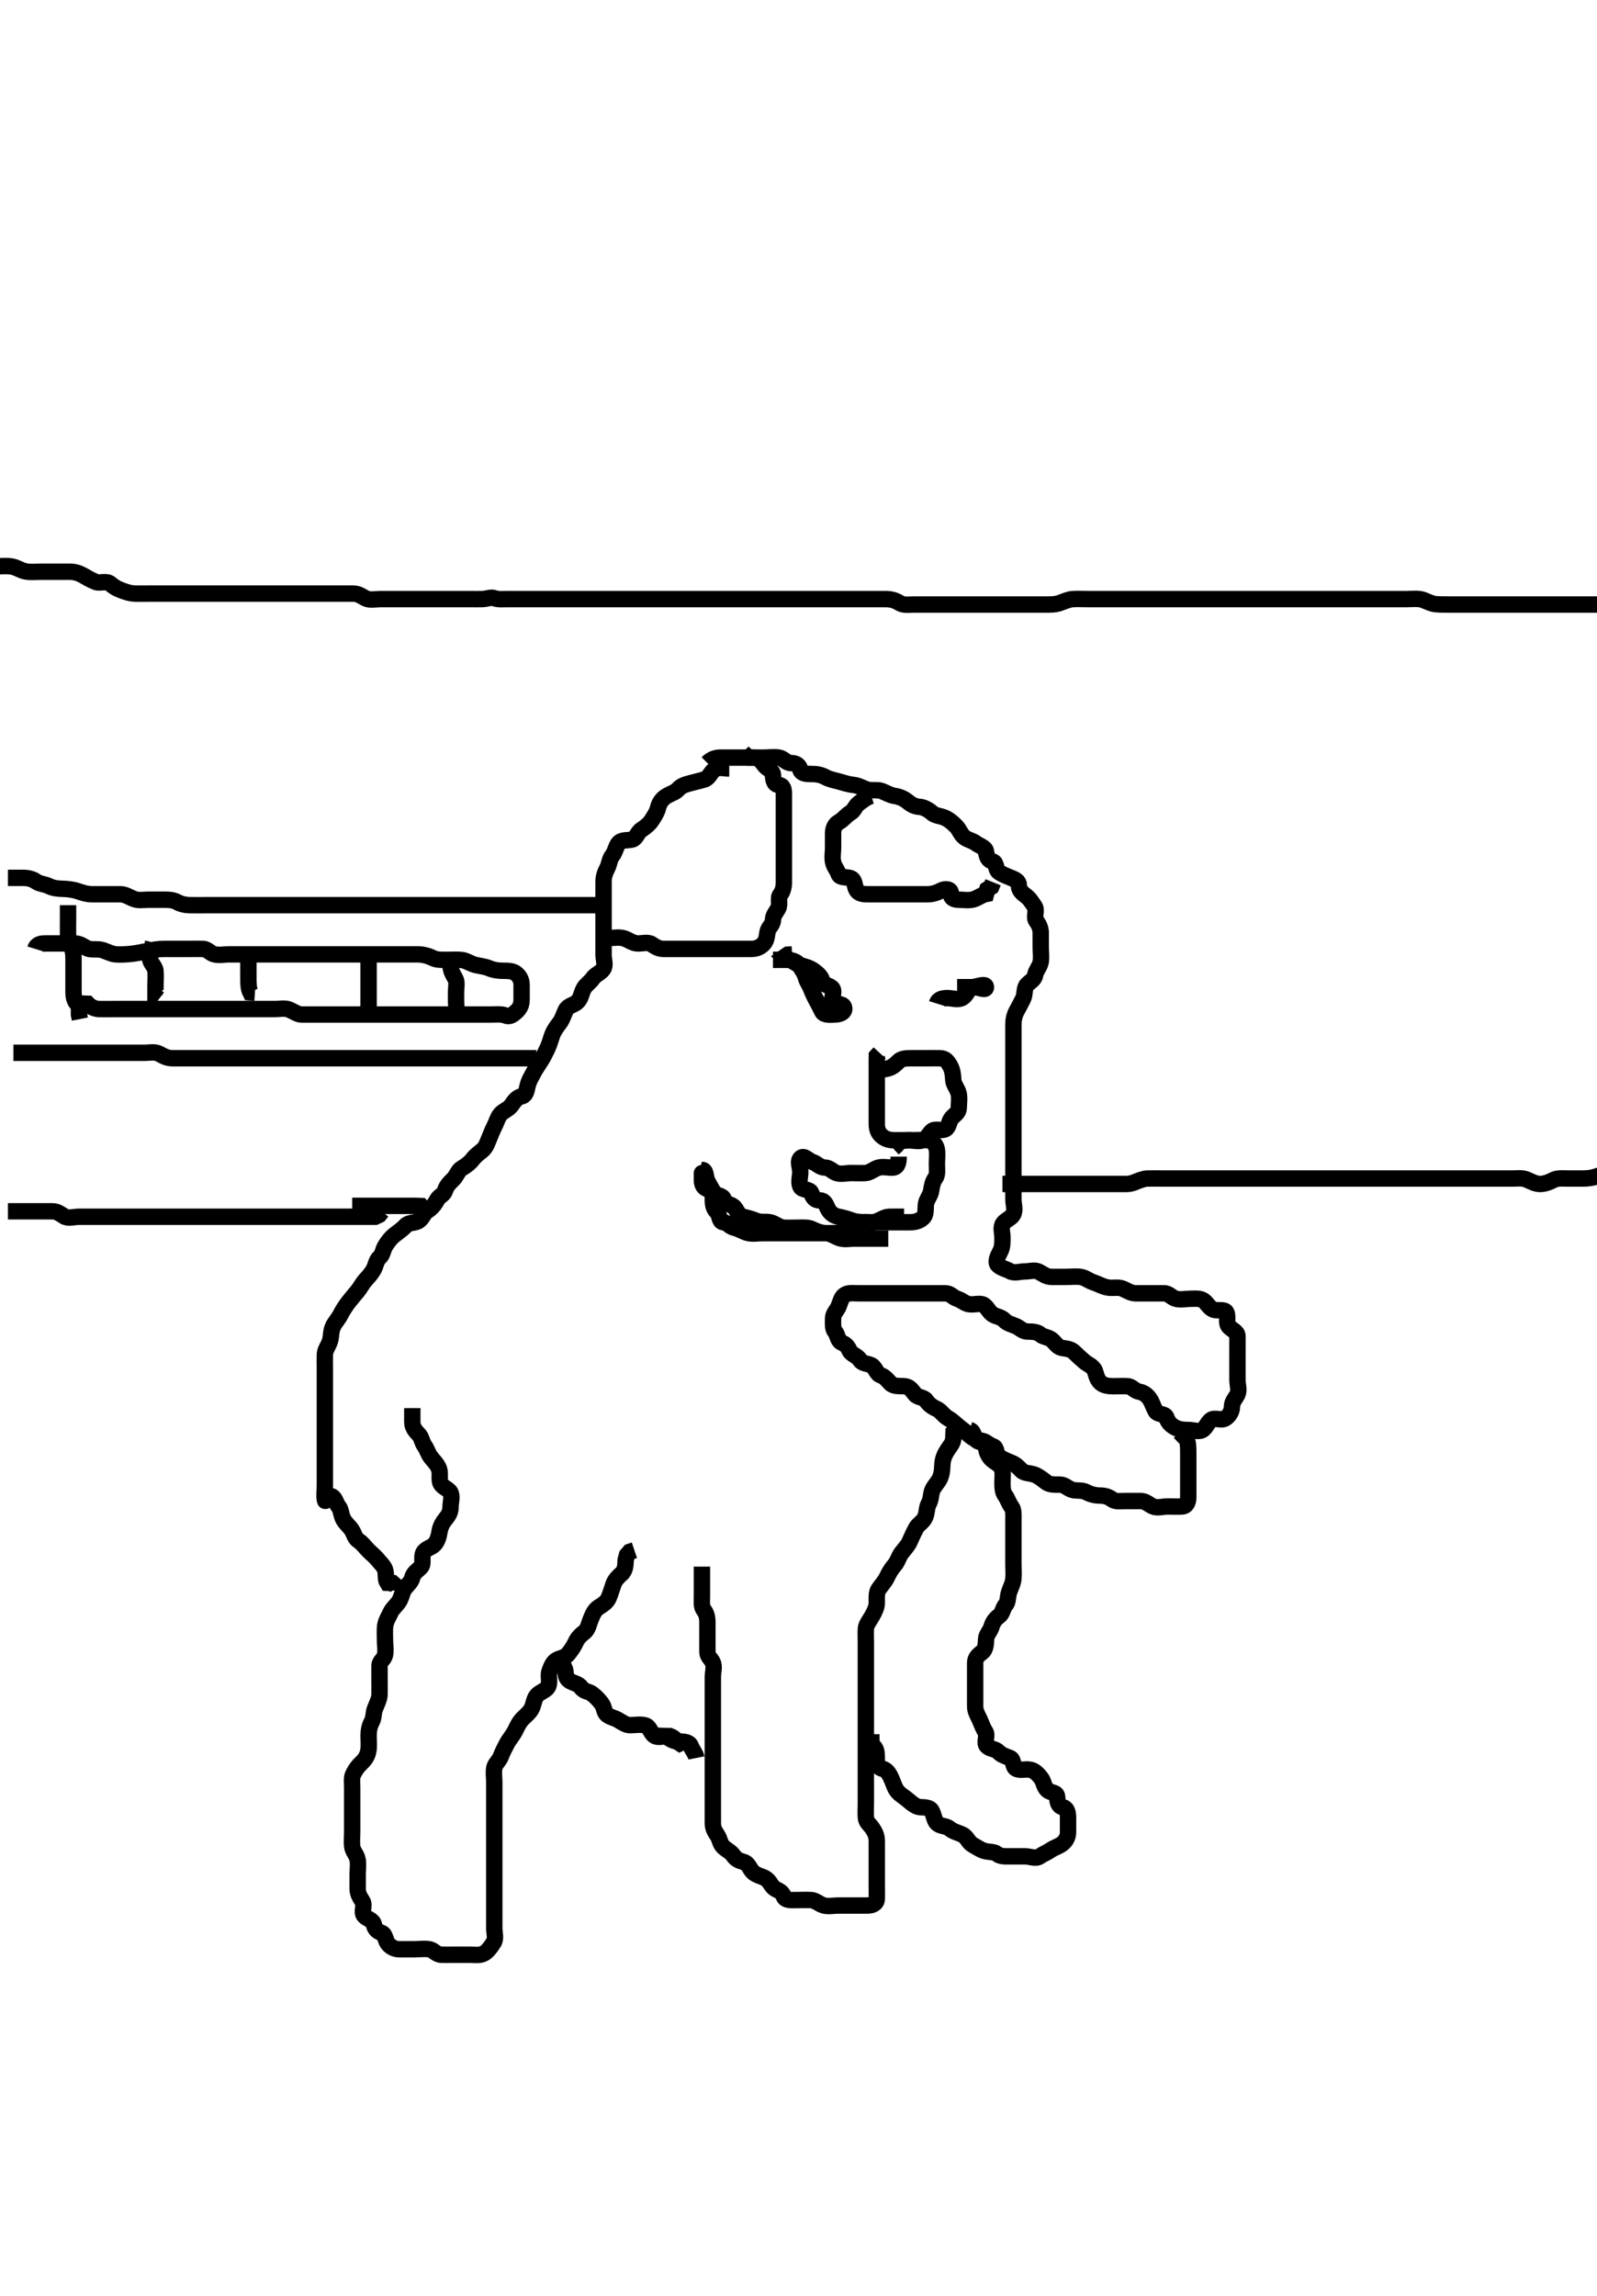 <svg width="292.25" height="420" xmlns="http://www.w3.org/2000/svg" xmlns:svg="http://www.w3.org/2000/svg" xmlns:xlink="http://www.w3.org/1999/xlink">
 <!-- Created with SVG-edit - http://svg-edit.googlecode.com/ -->
 <g display="inline" class="layer">
  <title>Layer 1</title>
  <path t="0,67,75,84,92,92,100,116,117,124,124,124,133,156,164,179,196,211,211,276,291,324,324,340,348,356,387,395,396,412,420,428,436,444,444,483,486,486,492,501,501,510,516,516,523,548,564,580,603,611,620,620,628,628,651,651,659,675,684,693,707,707,717,733,733,741,742,748,759,776,780,795,803,819,828,828,836,844,852,852,868,876,892,893,902,909,910,919,924,925,935,935,940,941,948,949,956,964,964,972,980,987,987,995,1011,1027,1036,1044,1052,1060,1069,1069,1076,1076,1086,1086,1093,1103,1116,1116,1117,1124,1124,1125,1132,1132,1143,1143,1156,1164,1165,1172,1172,1180,1180,1180,1188,1188,1196,1203,1204,1211,1212,1212,1219,1220,1227,1236,1252,1261,1262,1277,1288,1288,1298,1302,1303,1303,1313,1314,1317,1324,1332,1347,1364,1364,1372,1380,1380,1395,1396,1405,1405,1411,1412,1420,1420,1428,1428,1435,1436,1443,1444,1453,1460,1469,1470,1476,1487,1489,1494,1504,1505,1510,1520,1526,1544,1551,1551,1561,1562,1565,1565,1566,1573,1580,1588,1597,1597,1604,1604,1611,1612,1619,1627,1628,1636,1643,1644,1651,1659,1660,1669,1669,1676,1676,1689,1689,1689,1693,1702,1708,1719,1720,1727,1728,1733,1748,1748,1756,1772,1780,1780,1791,1792,1795,1796,1806,1808,1811,1824,1825,1828,1836,1844,1844,1852,1852,1860,1868,1869,1877,1878,1884,1886,1894,1894,1895,1899,1900,1900,1909,1909,1910,1917,1926,1932,1932,1944,1945,1949,1949,1959,1959,1959,1960,1964,1975,1975,1979,1980,1992,1993,1993,1993,1995,2006,2011,2012,2022,2022,2022,2023,2027,2028,2028,2036,2037,2043,2044,2052,2054,2060,2060,2067,2068,2078,2078,2084,2093,2100,2110,2117,2118,2126,2127,2132,2142,2143,2148,2158,2176,2204,2205" d="M-0.548,103.591C0.452,103.591 1.268,103.468 2.209,103.648C3.135,103.825 3.769,104.355 4.699,104.534C5.604,104.707 6.473,104.591 7.452,104.591C8.241,104.591 8.966,104.591 10.005,104.591C10.888,104.591 11.852,104.59 12.752,104.591C13.652,104.592 14.41,104.825 15.152,105.238C15.915,105.664 16.658,106.126 17.552,106.469C18.293,106.754 19.477,106.183 20.209,106.812C20.838,107.354 21.347,107.652 22.104,107.944C22.979,108.28 23.815,108.573 24.752,108.591C25.652,108.608 26.552,108.591 27.452,108.591C28.252,108.591 29.088,108.591 30.104,108.591C30.799,108.591 31.826,108.591 32.773,108.591C33.626,108.591 34.566,108.591 35.452,108.591C36.252,108.591 37.152,108.591 38.052,108.591C38.952,108.591 39.841,108.591 40.737,108.591C41.652,108.591 42.552,108.591 43.337,108.591C44.288,108.591 45.053,108.591 46.047,108.591C46.795,108.591 47.816,108.591 48.752,108.591C49.65,108.591 50.536,108.591 51.452,108.591C52.252,108.591 53.088,108.591 54.109,108.591C54.856,108.591 55.85,108.591 56.616,108.591C57.695,108.591 58.552,108.591 59.452,108.591C60.33,108.591 61.156,108.591 62.052,108.591C62.973,108.591 63.936,108.589 64.626,108.591C65.69,108.593 66.259,109.165 67.021,109.506C67.739,109.827 68.816,109.591 69.65,109.591C70.618,109.591 71.338,109.591 72.277,109.591C73.285,109.591 74.041,109.591 74.973,109.591C75.937,109.591 76.662,109.591 77.652,109.591C78.431,109.591 79.43,109.591 80.204,109.591C81.277,109.591 81.968,109.591 82.952,109.591C83.936,109.591 84.626,109.591 85.695,109.591C86.552,109.591 87.452,109.616 88.252,109.591C89.153,109.562 89.889,109.195 90.452,109.424C91.122,109.697 92.052,109.591 92.952,109.591C93.862,109.591 94.773,109.591 95.473,109.591C96.452,109.591 97.431,109.591 98.285,109.591C99.147,109.591 100.052,109.591 100.993,109.591C101.785,109.591 102.713,109.591 103.504,109.591C104.53,109.591 105.431,109.591 106.05,109.591C107.052,109.591 107.852,109.591 108.849,109.591C109.737,109.591 110.738,109.591 111.618,109.591C112.452,109.591 113.431,109.591 114.262,109.591C115.221,109.591 115.973,109.591 116.769,109.591C117.765,109.591 118.605,109.591 119.566,109.591C120.552,109.591 121.266,109.591 122.221,109.591C122.973,109.591 123.769,109.591 124.99,109.591C125.79,109.591 126.695,109.591 127.652,109.591C128.552,109.591 129.452,109.591 130.252,109.591C131.088,109.591 132.104,109.591 132.799,109.591C133.837,109.591 134.785,109.591 135.457,109.591C136.446,109.591 137.482,109.591 138.2,109.591C139.1,109.591 140.118,109.591 140.973,109.591C141.862,109.591 142.773,109.591 143.626,109.591C144.566,109.591 145.452,109.591 146.209,109.591C147.109,109.591 147.856,109.591 148.85,109.591C149.795,109.591 150.704,109.591 151.421,109.591C152.457,109.591 153.201,109.591 154.309,109.591C155.066,109.591 156.109,109.591 156.856,109.591C157.85,109.591 158.616,109.591 159.69,109.591C160.513,109.591 161.324,109.588 162.054,109.591C163.23,109.596 163.992,109.909 164.62,110.307C165.373,110.785 166.43,110.591 167.25,110.591C168.152,110.591 169.052,110.591 169.952,110.591C170.852,110.591 171.761,110.591 172.422,110.591C173.462,110.591 174.237,110.591 175.285,110.591C176.205,110.591 176.965,110.591 177.931,110.591C178.852,110.591 179.756,110.591 180.618,110.591C181.452,110.591 182.43,110.591 183.204,110.591C184.104,110.591 184.968,110.591 185.952,110.591C186.936,110.591 187.626,110.591 188.566,110.591C189.552,110.591 190.337,110.591 191.277,110.591C192.285,110.591 193.093,110.605 193.936,110.307C194.642,110.057 195.567,109.638 196.319,109.595C197.214,109.545 198.117,109.591 199.037,109.591C199.966,109.591 200.888,109.591 201.756,109.591C202.773,109.591 203.452,109.591 204.43,109.591C205.25,109.591 206.209,109.591 207.104,109.591C207.968,109.591 208.931,109.591 209.756,109.591C210.773,109.591 211.452,109.591 212.43,109.591C213.336,109.591 214.288,109.591 215.053,109.591C216.047,109.591 216.795,109.591 217.826,109.591C218.773,109.591 219.431,109.591 220.452,109.591C221.313,109.591 222.285,109.591 223.077,109.591C223.936,109.591 224.799,109.591 225.826,109.591C226.773,109.591 227.452,109.591 228.43,109.591C229.336,109.591 230.113,109.591 230.913,109.591C231.873,109.591 232.688,109.591 233.556,109.591C234.752,109.591 235.347,109.591 236.216,109.591C237.285,109.591 238.205,109.591 238.965,109.591C240.041,109.591 240.862,109.591 241.773,109.591C242.662,109.591 243.652,109.591 244.431,109.591C245.431,109.591 246.149,109.591 247.216,109.591C247.81,109.591 248.776,109.591 249.4,109.591C250.58,109.591 251.552,109.591 252.337,109.591C253.309,109.591 253.971,109.591 255.094,109.591C255.753,109.591 256.765,109.591 257.398,109.591C258.58,109.591 259.593,109.441 260.452,109.758C261.219,110.04 261.948,110.455 262.814,110.534C263.471,110.593 264.485,110.59 265.682,110.591C266.431,110.591 267.134,110.591 268.134,110.591C268.931,110.591 270.118,110.591 270.931,110.591C271.773,110.591 272.662,110.591 273.652,110.591C274.431,110.591 275.43,110.591 276.204,110.591C277.104,110.591 277.968,110.591 278.931,110.591C279.852,110.591 280.752,110.591 281.653,110.591C282.618,110.591 283.277,110.591 284.285,110.591C285.147,110.591 285.973,110.591 286.936,110.591C287.799,110.591 288.695,110.591 289.65,110.591L290.504,110.591L291.452,110.591L292.252,110.591" id="svg_1" stroke-width="3" stroke="#000" fill="none"/>
  <path t="5143,5220,5221,5237,5247,5253,5260,5273,5293,5294,5309,5326,5326,5327,5337,5338,5338,5344,5349,5349,5360,5365,5365,5377,5381,5389,5398,5407,5422,5422,5428,5445,5461,5461,5471,5471,5476,5492,5492,5492,5509,5509,5524,5525,5529,5529,5539,5542,5548,5557,5557,5564,5572,5572,5591,5597,5597,5605,5605,5612,5613,5613,5620,5620,5628,5629,5636,5636,5654,5660,5660,5670,5670,5676,5693,5704,5720,5721,5724,5740,5743,5753,5753,5756,5764,5780,5788,5796,5804,5804,5820,5838,5838,5838,5844,5844,5855,5855,5872,5872,5876,5876,5892,5908,5920,5924,5934,5935,5940,5950,5964,5989,5989,6005,6012,6013,6036,6044,6044,6071,6086,6116,6132,6278" d="M1.452,160.591C2.452,160.591 3.252,160.591 4.152,160.591C5.052,160.591 5.898,160.758 6.562,161.238C7.226,161.719 8.287,161.753 8.931,162.091C9.764,162.528 10.785,162.579 11.462,162.595C12.237,162.614 13.298,162.716 14.205,163.016C14.977,163.272 15.826,163.573 16.773,163.591C17.626,163.607 18.566,163.591 19.452,163.591C20.252,163.591 21.152,163.581 22.052,163.591C22.952,163.601 23.655,164.134 24.552,164.469C25.402,164.787 26.252,164.591 27.152,164.591C27.973,164.591 28.937,164.591 29.662,164.591C30.651,164.591 31.608,164.572 32.412,165.016C33.145,165.421 33.993,165.579 34.77,165.59C35.766,165.603 36.641,165.591 37.652,165.591C38.431,165.591 39.285,165.591 40.147,165.591C41.052,165.591 41.952,165.591 42.862,165.591C43.773,165.591 44.626,165.591 45.566,165.591C46.452,165.591 47.252,165.591 48.209,165.591C49.109,165.591 49.856,165.591 50.853,165.591C51.688,165.591 52.618,165.591 53.4,165.591C54.19,165.591 55.309,165.591 56.2,165.591C57.109,165.591 57.856,165.591 58.85,165.591C59.616,165.591 60.699,165.591 61.618,165.591C62.452,165.591 63.285,165.591 64.147,165.591C65.052,165.591 65.952,165.591 66.862,165.591C67.773,165.591 68.626,165.591 69.565,165.591C70.473,165.591 71.313,165.591 72.285,165.591C73.041,165.591 73.952,165.591 74.852,165.591C75.752,165.591 76.652,165.591 77.552,165.591C78.452,165.591 79.252,165.591 80.166,165.591C81.116,165.591 81.993,165.591 82.77,165.591C83.765,165.591 84.605,165.591 85.568,165.591C86.336,165.591 87.288,165.591 88.053,165.591C89.043,165.591 89.881,165.591 90.888,165.591C91.752,165.591 92.652,165.591 93.552,165.591C94.452,165.591 95.252,165.591 96.152,165.591C97.052,165.591 97.973,165.591 98.936,165.591C99.626,165.591 100.695,165.591 101.552,165.591C102.337,165.591 103.277,165.591 104.285,165.591C105.041,165.591 105.952,165.591 106.852,165.591L107.752,165.591L108.652,165.591L109.552,165.591" id="svg_2" stroke-width="3" stroke="#000" fill="none"/>
  <path t="8629,8644,8653,8661,8661,8669,8677,8688,8693,8703,8708,8718,8724,8734,8734,8740,8740,8740,8758,8768,8768,8782,8788,8788,8797,8797,8804,8804,8820,8820,8836,8836,8852,8852,8860,8860,8869,8869,8876,8884,8885,8892,8892,8900,8910,8917,8917,8917,8924,8924,8936,8936,8940,8940,8950,8950,8972,8981,8988,8997,9004,9004,9020,9028,9028,9044,9053,9068,9084,9092,9092,9092,9124,9140,9140,9180,9204,9212,9236" d="M1.452,221.591C2.338,221.591 3.277,221.591 4.285,221.591C5.041,221.591 5.952,221.591 6.852,221.591C7.752,221.591 8.652,221.591 9.552,221.591C10.452,221.591 10.998,222.04 11.738,222.506C12.487,222.976 13.473,222.591 14.452,222.591C15.241,222.591 15.966,222.591 16.952,222.591C17.936,222.591 18.799,222.591 19.699,222.591C20.618,222.591 21.452,222.591 22.43,222.591C23.204,222.591 24.109,222.591 24.856,222.591C25.852,222.591 26.652,222.591 27.652,222.591C28.431,222.591 29.568,222.591 30.336,222.591C31.288,222.591 32.053,222.591 33.047,222.591C33.795,222.591 34.826,222.591 35.773,222.591C36.452,222.591 37.568,222.591 38.336,222.591C39.266,222.591 40.209,222.591 41.116,222.591C41.738,222.591 42.685,222.591 43.646,222.591C44.42,222.591 45.457,222.591 46.201,222.591C47.309,222.591 48.066,222.591 49.1,222.591C49.882,222.591 50.809,222.591 51.752,222.591C52.652,222.591 53.552,222.591 54.452,222.591C55.252,222.591 56.088,222.591 57.104,222.591C57.799,222.591 58.816,222.591 59.747,222.591C60.621,222.591 61.493,222.591 62.452,222.591C63.241,222.591 63.966,222.591 64.952,222.591C65.936,222.591 66.799,222.591 67.695,222.591L68.65,222.59L69.399,222.238L69.877,221.627" id="svg_3" stroke-width="3" stroke="#000" fill="none"/>
  <path t="10861,10924,10924,10940,10948,10964,10964,10972,10972,10981,10997,11004,11005,11005,11013,11021,11021,11021,11030,11030,11037,11045,11046,11053,11053,11061,11061,11069,11069,11076,11084,11092,11092,11100,11100,11108,11124,11124,11134,11134,11134,11140,11148,11156,11157,11164,11180,11180,11196,11196,11196,11225,11225,11238,11238,11238,11244,11244,11244,11244,11252,11252,11261,11261,11268,11268,11276,11276,11285,11285,11285,11292,11292,11292,11300,11300,11308,11308,11317,11317,11318,11324,11324,11324,11332,11333,11340,11356,11364,11364,11372,11380,11388,11397,11404,11413,11429,11429,11445,11453,11484,11500,11524,11556,11652,11740,11772,11772,11820" d="M2.452,192.591C3.452,192.591 4.252,192.591 5.152,192.591C6.088,192.591 6.937,192.591 7.856,192.591C8.849,192.591 9.58,192.591 10.557,192.591C11.324,192.591 12.452,192.591 13.241,192.591C13.966,192.591 14.973,192.591 15.995,192.591C16.713,192.591 17.504,192.591 18.53,192.591C19.389,192.591 20.346,192.591 21.166,192.591C22.054,192.591 23.052,192.591 23.852,192.591C24.85,192.591 25.616,192.591 26.568,192.591C27.336,192.591 28.37,192.334 29.209,192.812C29.939,193.228 30.637,193.586 31.568,193.591C32.336,193.595 33.277,193.591 34.285,193.591C35.113,193.591 35.994,193.591 36.702,193.591C37.684,193.591 38.637,193.591 39.552,193.591C40.452,193.591 41.252,193.591 42.209,193.591C43.113,193.591 43.913,193.591 44.873,193.591C45.666,193.591 46.442,193.591 47.484,193.591C48.257,193.591 49.224,193.591 50.014,193.591C50.94,193.591 51.973,193.591 52.695,193.591C53.41,193.591 54.397,193.591 55.585,193.591C56.333,193.591 57.288,193.591 58.053,193.591C59.052,193.591 59.852,193.591 60.852,193.591C61.652,193.591 62.652,193.591 63.473,193.591C64.137,193.591 65.404,193.591 65.952,193.591C66.768,193.591 67.995,193.591 68.847,193.591C69.853,193.591 70.473,193.591 71.618,193.591C72.404,193.591 73.226,193.591 74.285,193.591C74.995,193.591 75.847,193.591 76.85,193.591C77.616,193.591 78.695,193.591 79.552,193.591C80.452,193.591 81.252,193.591 82.152,193.591C83.052,193.591 83.952,193.591 84.852,193.591C85.752,193.591 86.652,193.591 87.552,193.591C88.337,193.591 89.266,193.591 90.209,193.591C91.062,193.591 91.952,193.591 92.852,193.591C93.752,193.591 94.652,193.591 95.552,193.591L96.452,193.591L97.252,193.591L98.152,193.591" id="svg_4" stroke-width="3" stroke="#000" fill="none"/>
  <path t="12981,13068,13076,13093,13102,13103,13109,13120,13120,13120,13148,13148,13156,13156,13169,13174,13180,13189,13196,13212,13212,13228,13228,13243,13260,13260,13276,13284,13294,13340,13404,13404,13414,13444,13501,13516,13540,13548,13548,13572,13596,13627,13668,13684,13732,13779,13795,13796,13819,13843,13868,13900,13900,13931,13948,13955,13956,13971,13995,14004,14020,14036,14100,14100,14108,14108,14117,14140,14148,14164,14179,14180,14187,14196,14235,14268,14268,14283,14299,14300,14324,14347,14371,14372,14372,14387,14388,14404,14412,14420,14436,14436,14476,14476,14485,14505,14517,14534,14554,14571,14579,14599,14607,14607,14620,14636,14654,14654,14673,14677,14709,14748,14749,14757,14795,14796,14803,14812,14835,14843,14868,14876,14876,14884,14900,14917,14953,14961,14971,14995,14995,15012,15027,15035,15065,15068,15087,15100,15109,15120,15133,15148,15164,15235,15267,15268,15276,15276,15324,15324,15363,15364,15380,15381,15429,15475,15476,15508,15508,15532,15549,15565,15596,15603,15630,15631,15637,15670,15692,15719,15734,15749,15762,15779,15779,15781,15796,15812,15820,15829,15852,15886,15888,15889,15893,15894,15900,15919,15928,15948,15967,15984,15989,16059,16060,16093,16148,16163,16173,16189,16235,16260,16292,16300,16318,16342,16346,16360,16360,16380,16404,16435,16468,16468,16483,16532,16556,16603,16660,16675,16691,16710,16892" d="M133.452,140.591C132.565,140.591 131.461,140.225 130.695,140.812C129.996,141.347 129.778,142.317 128.91,142.591C128.138,142.834 127.205,143.029 126.457,143.238C125.427,143.526 124.728,143.67 124.041,144.442C123.542,145.002 122.658,145.165 121.785,145.758C121.095,146.225 120.627,146.926 120.426,147.776C120.238,148.572 119.729,149.332 119.252,150.074C118.836,150.72 118.079,151.342 117.352,151.812C116.642,152.272 116.459,153.407 115.65,153.59C114.76,153.791 113.729,153.561 113.156,154.301C112.71,154.878 112.581,155.885 112.026,156.566C111.535,157.168 111.546,158.038 111.099,158.891C110.705,159.643 110.452,160.391 110.452,161.291C110.451,162.191 110.452,163.07 110.452,164.027C110.452,164.891 110.452,165.791 110.452,166.691C110.452,167.591 110.452,168.391 110.452,169.291C110.452,170.191 110.452,171.112 110.452,172.074C110.452,172.881 110.452,173.812 110.452,174.691C110.452,175.591 110.88,176.544 110.366,177.306C109.916,177.973 108.974,178.253 108.477,178.98C108.006,179.67 107.226,180.146 106.852,180.812C106.314,181.77 106.384,182.614 105.573,183.348C104.992,183.874 103.942,183.957 103.536,184.791C103.168,185.544 102.959,186.382 102.452,187.07C101.938,187.766 101.445,188.369 101.099,189.239C100.838,189.896 100.589,190.927 100.23,191.691C99.866,192.467 99.495,193.229 99.016,194.002C98.519,194.803 98.045,195.423 97.652,196.192C97.246,196.986 96.758,197.717 96.537,198.706C96.321,199.671 96.223,200.425 95.352,200.591C94.644,200.726 94.073,201.466 93.652,202.108C93.09,202.963 92.084,203.188 91.537,203.876C91.027,204.517 90.885,205.269 90.488,206.027C90.088,206.789 89.856,207.479 89.504,208.296C89.212,208.975 88.964,209.877 88.23,210.47C87.585,210.991 87.004,211.413 86.426,212.155C85.94,212.779 85.229,213.309 84.452,213.758C83.83,214.117 83.531,215.182 82.884,215.791C82.37,216.274 81.705,216.92 81.45,217.79C81.219,218.579 80.386,218.771 80.016,219.452C79.478,220.439 78.949,221.045 78.156,221.538C77.502,221.945 77.307,222.998 76.452,223.424C75.691,223.803 74.763,223.588 74.152,224.296C73.686,224.835 72.844,225.398 72.156,225.948C71.419,226.538 70.969,227.198 70.537,227.876C70.044,228.65 70.067,229.499 69.477,230.016C68.839,230.576 68.815,231.393 68.416,232.155C68.018,232.913 67.463,233.52 66.884,234.16C66.315,234.788 65.867,235.676 65.404,236.229C64.796,236.955 64.318,237.504 63.746,238.244C63.327,238.786 62.691,239.736 62.369,240.39C61.932,241.278 61.31,241.89 60.973,242.591C60.514,243.543 60.649,244.424 60.395,245.291C60.137,246.168 59.48,246.89 59.452,247.791C59.423,248.69 59.452,249.591 59.452,250.391C59.452,251.291 59.452,252.191 59.452,253.091C59.452,253.991 59.452,254.891 59.452,255.791C59.452,256.691 59.452,257.591 59.452,258.391C59.452,259.291 59.452,260.191 59.452,261.091C59.452,261.991 59.452,262.886 59.452,263.758C59.452,264.691 59.452,265.591 59.452,266.348C59.452,267.244 59.452,268.107 59.452,269.07C59.452,269.991 59.452,270.891 59.452,271.791C59.452,272.691 59.309,273.55 59.452,274.392C59.564,275.055 59.589,273.597 60.452,273.676C61.326,273.757 61.409,274.935 61.952,275.591C62.45,276.194 62.399,277.126 62.804,277.891C63.253,278.737 63.934,279.198 64.366,279.876C64.859,280.65 64.894,281.377 65.65,281.876C66.259,282.278 66.757,282.959 67.366,283.592C67.969,284.219 68.562,284.646 69.016,285.202C69.63,285.954 70.226,286.469 70.452,287.112C70.743,287.941 70.456,288.886 70.888,289.555L71.841,289.602L72.431,290.112L72.452,290.959" id="svg_5" stroke-width="3" stroke="#000" fill="none"/>
  <path t="19940,20076,20100,20123,20133,20147,20155,20179,20195,20227,20236,20243,20268,20275,20300,20316,20317,20340,20340,20348,20357,20372,20453,20603,20619,20628,20643,20659,20691,20691,20723,20755,20771,20780,20780,20795,20820,20836,20843,20868,20868,20875,20884,20902,20907,20919,20940,20940,20965,20995,21011,21038,21044,21044,21076,21077,21087,21092,21092,21108,21123,21125,21151,21164,21164,21188,21198,21198,21221,21228,21228,21245,21253,21272,21289,21304,21308,21324,21337,21337,21341,21364,21372,21372,21380,21388,21428,21444,21444,21456,21470,21477,21493,21521,21524,21553,21553,21573,21582,21596,21628,21636,21652,21661,21661,21676,21687,21707,21723,21740,21758,21772,21772,21789,21814,21849,21855,21861,21886,21886,21893,21908,21939,21965,21980,22004,22022,22037,22044,22076,22092,22092,22108,22123,22137,22140,22153,22173,22212,22228,22255,22255,22301,22324,22413,22436,22501,22511,22511,22524,22588,22636,22676,22676,22716,22734,22756,22765,22796,22812,22860,23300,23300,23348,23381,23421,23436,23460,23476,23501,23501,23534,23534,23556,23572,23604,23636,23644,23684,23700,23700,23717,23734,23772,23797,23844,23868,23886,23901,23932,23933,23948,23948,23949,23965,23981,23981,23989,24005,24006,24021,24028,24029,24044,24044,24052,24060,24084,24108,24140,24141,24150,24172,24182,24197,24220,24236,24268,24284,24308,24317,24317,24324,24340,24356,24356,24372,24388,24389,24404,24404,24428,24447,24447,24462,24462,24486,24486,24526,24543,24544,24551,24551,24572" d="M75.452,257.591C75.452,258.392 75.441,259.291 75.452,260.191C75.462,261.07 75.97,261.75 76.536,262.307C77.207,262.967 77.188,263.802 77.673,264.47C78.182,265.17 78.309,265.876 78.804,266.538C79.322,267.231 79.987,267.797 80.33,268.691C80.615,269.433 80.352,270.437 80.537,271.107C80.814,272.107 82.025,272.293 82.416,273.016C82.825,273.773 82.452,274.791 82.452,275.691C82.452,276.591 82.095,277.203 81.536,277.876C80.98,278.545 80.601,279.27 80.452,280.112C80.298,280.977 80.117,281.912 79.452,282.591C78.967,283.086 77.876,283.296 77.488,284.027C77.035,284.879 77.611,286.008 77.009,286.691C76.555,287.206 75.665,287.683 75.452,288.591C75.258,289.418 74.588,289.912 74.099,290.543C73.587,291.203 73.559,292.014 73.099,292.829C72.625,293.669 71.837,294.182 71.477,294.991C71.128,295.776 70.637,296.456 70.488,297.416C70.382,298.1 70.452,299.216 70.452,300.074C70.452,300.881 70.651,301.899 70.45,302.79C70.27,303.592 69.452,303.876 69.452,304.691C69.452,305.476 69.452,306.416 69.452,307.424C69.452,308.18 69.475,309.112 69.45,310.075C69.433,310.766 68.952,311.759 68.618,312.591C68.302,313.38 68.451,314.22 68.026,314.991C67.574,315.812 67.452,316.691 67.452,317.591C67.452,318.391 67.567,319.303 67.416,320.227C67.273,321.098 66.898,321.785 66.156,322.481C65.532,323.067 65.046,323.698 64.618,324.591C64.308,325.239 64.452,326.191 64.452,327.091C64.452,327.991 64.452,328.891 64.452,329.791C64.452,330.691 64.452,331.591 64.452,332.391C64.452,333.424 64.452,334.202 64.452,335.091C64.452,335.991 64.345,336.897 64.453,337.791C64.565,338.711 65.262,339.245 65.441,340.191C65.609,341.075 65.452,341.991 65.452,342.891C65.452,343.791 65.452,344.691 65.452,345.591C65.452,346.391 65.822,347.02 66.33,347.812C66.809,348.559 66.075,349.771 66.618,350.424C67.192,351.114 68.201,351.137 68.431,352.091C68.639,352.956 69.029,353.292 69.841,353.602C70.557,353.875 70.493,354.989 71.026,355.616C71.535,356.214 72.253,356.59 73.088,356.591C74.104,356.592 74.799,356.591 75.816,356.591C76.752,356.591 77.664,356.441 78.552,356.591C79.404,356.735 79.803,357.562 80.737,357.591C81.551,357.616 82.452,357.591 83.252,357.591C84.152,357.591 85.052,357.591 85.952,357.591C86.852,357.591 87.845,357.793 88.65,357.306C89.275,356.928 89.822,356.163 90.33,355.369C90.809,354.623 90.452,353.591 90.452,352.791C90.452,351.891 90.452,350.991 90.452,350.091C90.452,349.191 90.452,348.291 90.452,347.391C90.452,346.491 90.452,345.591 90.452,344.791C90.452,343.948 90.452,342.98 90.452,342.091C90.452,341.191 90.452,340.291 90.452,339.391C90.452,338.491 90.452,337.706 90.452,336.766C90.452,336.075 90.452,335.002 90.452,334.112C90.452,333.234 90.452,332.291 90.452,331.391C90.452,330.491 90.452,329.591 90.452,328.791C90.452,327.891 90.452,326.991 90.452,326.091C90.452,325.191 90.295,324.281 90.452,323.424C90.596,322.636 91.37,322.126 91.673,321.269C91.927,320.552 92.444,319.587 92.752,318.995C93.142,318.243 93.872,317.423 94.285,316.591C94.611,315.934 94.967,315.086 95.65,314.392C96.162,313.872 97.009,313.225 97.368,312.39C97.646,311.742 97.772,310.69 98.253,310.16C98.918,309.428 100.05,309.262 100.366,308.391C100.675,307.541 100.278,306.553 100.537,305.791C100.839,304.903 101.24,303.942 101.973,303.612C102.764,303.254 103.438,303.224 103.952,302.591C104.459,301.966 104.979,301.245 105.368,300.391C105.715,299.628 106.252,299.108 106.931,298.591C107.604,298.078 107.753,297.114 108.026,296.416C108.392,295.485 108.766,294.564 109.473,294.091C110.265,293.56 111.034,293.154 111.399,292.286C111.744,291.466 111.924,290.783 112.285,289.758C112.547,289.013 113.211,288.36 113.746,287.891C114.462,287.263 114.452,286.27 114.488,285.416L114.737,284.478L115.253,283.878L116.095,283.595" id="svg_6" stroke-width="3" stroke="#000" fill="none"/>
  <path t="26110,26237,26253,26263,26263,26263,26277,26277,26285,26293,26301,26309,26316,26325,26334,26340,26349,26356,26396,26413,26437,26444,26484,26508,26508,26524,26524,26540,26548,26556,26572,26581,26589,26612,26628,26676,26685,26709,26709" d="M102.452,302.591C102.452,303.591 102.842,304.259 103.285,305.091C103.657,305.789 103.299,306.784 104.162,307.424C104.84,307.927 105.876,307.976 106.33,308.691C106.819,309.459 107.756,309.405 108.368,309.875C109.048,310.398 109.583,310.967 110.099,311.644C110.6,312.301 110.531,313.193 111.026,313.627C111.666,314.186 112.383,314.198 113.166,314.676C113.97,315.167 114.618,315.591 115.277,315.591C116.285,315.591 117.176,315.399 118.052,315.627C118.908,315.85 119.069,317.055 119.737,317.506C120.498,318.02 121.556,317.502 122.452,317.591C123.297,317.675 123.736,318.507 124.399,318.935L124.898,318.704L125.338,318.158" id="svg_7" stroke-width="3" stroke="#000" fill="none"/>
  <path t="28127,28188,28188,28197,28213,28220,28220,28228,28244,28253,28260,28269,28269,28276,28293,28293,28301,28301,28317,28326,28340,28350,28366,28381,28390,28404,28420,28420,28428,28436,28460,28484,28501,28525,28535,28559,28559,28572,28580,28604,28636,28660,28668,28692,28716,28716,28732,28756,28772,28804,28804,28820,28852,28868,28900,28924,28980,29004,29028,29036,29044,29068,29076,29076,29093,29132,29188,29212,29228,29244,29260,29276,29285,29309,29325,29333,29341,29349,29365,29380,29412,29420,29451,29467,29484,29484,29493,29551,29558,29609,29613,29613,29676,29700,29756,29789,29828,29836,29876,29908,29926,29959,29960,29988,30012,30036,30052,30068,30092,30108,30148,30148,30156,30180,30196,30228,30284,30381,30420,30420,30468,30509,30544,30564,30564,30580,30596,30620,30620,30636,30652,30668,30692,30700,30724,30724,30734,30735,30748,30780,30788,30812,30828,30837,30844,30852,30853,30868,30876,30900,30908,30916,30924,30940,30948,30948,30957,30957,30980,30996,30996,31004,31020,31037,31038,31052,31061,31069,31076,31076,31084,31100,31108,31108,31132,31147,31148,31164,31173,31189,31196,31196,31212,31228,31243,31244,31253,31260,31291,31323,31324,31340,31340,31364,31389,31389,31420,31420,31459,31588,31644,31708,31932,31940,31940" d="M128.452,286.591C128.452,287.591 128.452,288.391 128.452,289.291C128.452,290.227 128.452,291.075 128.452,291.938C128.452,292.944 128.304,293.905 128.804,294.538C129.294,295.157 129.452,295.912 129.452,296.766C129.452,297.706 129.452,298.691 129.452,299.476C129.452,300.416 129.452,301.107 129.452,302.18C129.452,303.07 130.12,303.426 130.431,304.112C130.793,304.913 130.452,305.891 130.452,306.791C130.452,307.691 130.452,308.591 130.452,309.391C130.452,310.291 130.452,311.191 130.452,312.091C130.452,312.991 130.452,313.891 130.452,314.791C130.452,315.691 130.452,316.591 130.452,317.391C130.452,318.291 130.452,319.191 130.452,320.091C130.452,320.991 130.452,321.891 130.452,322.79C130.452,323.758 130.452,324.591 130.452,325.391C130.452,326.291 130.452,327.191 130.452,328.112C130.452,329.075 130.452,329.766 130.452,330.834C130.452,331.691 130.452,332.591 130.452,333.507C130.452,334.424 130.766,334.981 131.285,335.758C131.757,336.464 131.736,337.271 132.368,337.875C132.944,338.425 133.764,338.784 134.166,339.392C134.71,340.214 135.292,340.381 136.152,340.648C137.018,340.917 137.237,342.039 137.888,342.566C138.617,343.156 139.52,343.239 140.168,343.676C140.947,344.202 141.191,345.199 141.888,345.555C142.654,345.946 143.107,346.094 143.462,346.98C143.752,347.704 144.852,347.591 145.752,347.591C146.652,347.591 147.553,347.543 148.452,347.591C149.255,347.634 149.936,348.372 150.809,348.591C151.626,348.796 152.552,348.591 153.452,348.591C154.252,348.591 155.152,348.591 156.052,348.591C156.952,348.591 157.852,348.592 158.752,348.591C159.65,348.59 160.423,348.235 160.452,347.391C160.482,346.491 160.452,345.591 160.452,344.791C160.452,343.758 160.452,342.98 160.452,342.091C160.452,341.191 160.452,340.291 160.452,339.391C160.452,338.491 160.452,337.591 160.452,336.791C160.452,335.891 160.149,335.196 159.618,334.424C159.146,333.737 158.513,333.376 158.452,332.491C158.39,331.593 158.452,330.791 158.452,329.891C158.452,328.991 158.452,328.18 158.452,327.27C158.452,326.416 158.452,325.476 158.452,324.491C158.452,323.591 158.452,322.791 158.452,321.891C158.452,320.991 158.452,320.091 158.452,319.191C158.452,318.286 158.452,317.424 158.452,316.591C158.452,315.612 158.452,314.792 158.452,313.948C158.452,313.07 158.452,312.091 158.452,311.191C158.452,310.291 158.452,309.391 158.452,308.491C158.452,307.591 158.452,306.791 158.452,305.891C158.452,304.991 158.452,304.091 158.452,303.191C158.452,302.291 158.452,301.391 158.452,300.491C158.452,299.591 158.408,298.832 158.456,297.943C158.499,297.157 159.197,296.383 159.618,295.591C159.959,294.95 160.441,294.112 160.452,293.229C160.463,292.27 160.345,291.374 160.804,290.701C161.314,289.954 161.928,289.36 162.33,288.491C162.637,287.829 163.095,287.021 163.65,286.391C164.326,285.625 164.412,284.829 164.973,284.091C165.562,283.315 166.129,282.776 166.477,281.991C166.839,281.173 167.215,280.324 167.673,279.491C168.044,278.816 168.961,278.409 169.33,277.491C169.669,276.648 169.556,275.802 169.952,275.091C170.44,274.214 170.307,273.251 170.673,272.491C171.027,271.756 171.702,271.132 172.016,270.416C172.472,269.374 172.407,268.422 172.462,267.766C172.549,266.749 172.931,265.946 173.426,265.202C173.873,264.531 174.447,263.944 174.452,263.07L174.493,262.112L175.162,261.648L175.969,261.592" id="svg_8" stroke-width="3" stroke="#000" fill="none"/>
  <path t="32572,32796,32805,32805,32814,32828,32836,32837,33019,33148,33172,33173" d="M127.452,321.591C127.285,320.758 126.72,320.227 126.426,319.442C126.118,318.617 125.147,318.607 124.131,318.591C123.472,318.58 122.562,318.238 121.952,317.57L121.513,316.881L121.538,316.074" id="svg_9" stroke-width="3" stroke="#000" fill="none"/>
  <path t="34117,34164,34172,34184,34190,34198,34219,34235,34252,34259,34269,34285,34301,34301,34317,34333,34340,34355,34365,34380,34387,34396,34419,34435,34460,34469,34484,34492,34508,34524,34532,34551,34570,34587,34618,34618,34627,34636,34636,34659,34659,34676,34707,34716,34724,34740,34757,34788,34788,34803,34812,34844,34851,34907,34908,34923,34956,35011,35019,35051,35067,35068,35075,35091,35091,35108,35131,35147,35179,35187,35187,35196,35227,35235,35276,35284,35301,35317,35324,35334,35349,35356,35379,35395,35404,35427,35443,35467,35467,35475,35487,35508,35516,35539,35555,35579,35627,35636,35716,35740,35799,36164,36276,36300,36348,36364,36412,36444,36454,36476,36508,36541,36551,36571,36603,36619,36627,36628,36667,36683,36716,36742,36750,36756,36764,36787,36819,36836,36844,36844,36853,36860,36876,36884,36885,36892,36923,36932,36940,36971,37012,37043,37083,37107,37117,37118,37139,37155,37203,37211,37227,37251,37251,37275,37275,37300,37315,37332,37356,37380,37419,37435,37596,37652,37668,37668" d="M177.452,261.591C178.366,261.876 178.057,262.974 178.737,263.506C179.46,264.071 180.446,263.676 180.452,264.576C180.458,265.442 180.771,266.24 181.368,266.875C181.913,267.455 182.846,267.742 183.285,268.591C183.615,269.229 183.452,270.191 183.452,271.091C183.452,271.991 183.434,272.902 183.952,273.591C184.422,274.217 184.578,274.973 185.099,275.644C185.552,276.227 185.452,277.191 185.452,278.091C185.452,278.991 185.452,279.891 185.452,280.791C185.452,281.691 185.452,282.591 185.452,283.507C185.452,284.295 185.452,285.191 185.452,286.112C185.452,287.075 185.543,287.77 185.447,288.838C185.364,289.768 184.934,290.383 184.618,291.424C184.395,292.163 184.491,293.104 184.026,293.602C183.513,294.152 183.495,295.148 182.841,295.616C182.121,296.132 181.686,296.774 181.452,297.57C181.176,298.507 180.47,299.026 180.452,299.891C180.432,300.791 180.334,301.805 179.747,302.234C178.988,302.789 178.452,303.307 178.452,304.202C178.451,305.091 178.452,306.002 178.452,306.912C178.452,307.766 178.452,308.706 178.452,309.591C178.452,310.391 178.452,311.291 178.452,312.191C178.452,313.07 178.91,313.771 179.285,314.591C179.625,315.334 179.819,316.022 180.33,316.812C180.786,317.518 180.017,318.823 180.618,319.424C181.219,320.025 182.13,319.876 182.736,320.507C183.286,321.08 184.032,321.284 184.841,321.602C185.567,321.887 185.267,323.238 185.973,323.57C186.859,323.987 187.781,323.5 188.773,323.812C189.454,324.027 190.062,324.671 190.537,325.307C191.059,326.007 190.999,326.865 191.673,327.469C192.334,328.061 193.391,327.806 193.452,328.691C193.513,329.589 193.623,330.404 194.452,330.591C195.335,330.791 195.452,331.691 195.452,332.591C195.452,333.47 195.462,334.295 195.452,335.191C195.441,336.07 195.048,336.784 194.368,337.307C193.756,337.777 192.897,338.009 192.23,338.469C191.501,338.973 190.905,339.152 190.285,339.591C189.523,340.13 188.452,339.591 187.652,339.591C186.752,339.591 185.852,339.591 184.952,339.591C184.052,339.591 183.102,339.664 182.477,339.166C181.869,338.68 181.021,338.867 180.099,338.586C179.372,338.365 178.673,337.853 178.02,337.507C177.247,337.097 176.97,336.039 176.152,335.644C175.286,335.226 174.515,335.109 173.809,334.538C173.078,333.947 172.245,334.169 171.537,333.59C170.982,333.135 170.929,332.103 170.509,331.295C170.147,330.601 169.25,330.645 168.352,330.591C167.648,330.548 166.891,329.937 166.152,329.295C165.485,328.717 164.741,328.343 164.23,327.712C163.686,327.039 163.559,326.358 163.168,325.476C162.84,324.737 162.394,323.781 161.536,323.591C160.75,323.417 160.452,322.79 160.452,321.891C160.451,320.991 160.452,320.027 159.952,319.57L159.462,318.944L159.452,318.107L159.452,317.244" id="svg_10" stroke-width="3" stroke="#000" fill="none"/>
  <path t="40797,40860,40908,40932,40948,40980,41004,41012,41012,41036,41052,41077,41100,41156,41188,41196,41204,41228,41236,41245,41252,41261,41284,41308,41308,41316,41316,41324,41340,41356,41356,41356,41365,41365,41372,41380,41389,41389,41396,41396,41404,41412,41421,41428,41428,41436,41444,41468,41484,41484,41494,41524,41524,41558,41580,41588,41628,41652,41668,41677,41692,41700,41724,41756,41765,41781,41781,41812,41836,41844,41852,41868,41893,41900,41917,41924,41940,42005,42036,42044,42100,42132,42148,42180,42212,42245,42252,42292,42341,42350,42380,42390,42390,42412,42437,42444,42460,42493,42516,42516,42548,42556,42572,42604,42612,42628,42628,42660,42677,42700,42724,42724,42732,42750,42766,42780,42788,42820,42836,42852,42852,42860,42876,42885,42916,42924,42940,42956,42965,42981,42988,43004,43028,43028,43044,43060,43077,43084,43084,43124,43141,43188,43212,43228,43228,43236,43260,43260,43276,43292,43308,43332,43372,43381,43444,43742,43743,43900,43948,44101,44188,44198,44228,44244,44260,44276,44300,44308,44324,44332,44332,44341,44364,44380,44404,44412,44428,44444,44452,44476,44478,44493,44493,44524,44549,44549,44557,44565,44580,44580,44589,44607,44612,44623,44629,44636,44653,44669,44685,44692,44708,44724,44737,44764,44788,44807,44807,44836,44853,44892,44908,44949,44965,44976,44988,45004,45012,45012,45020,45036,45052,45060,45100,45116,45180,45206,45212,45252,45252,45308,45332,45356,45374,45389,45444,45476,45484,45644,45660,45668,45732,45750,45780,45790,45820,45900,45916,45916,46156,46189,46205,46228,46244,46253,46261,46276,46300,46316,46324,46364,46412,46420,46428,46437,46452,46460,46468,46492,46508,46524,46540,46556,46572,46590,46597,46613,46629,46644,46654,46676,46708,46716,46724,46740,46748,46756,46780,46791,46812,46822,46844,46868,46876,46892,46908,46924,46940,46950,46972,46988,47004,47021,47052,47076,47076,47084,47100,47109,47120,47133,47150,47156,47172,47204,47220,47252,47300,47300,47309,47332,47340,47364,47380,47452,47461,47485,47548,47564,47599,47612,47660,47692,47732,47788,47796,47836,47844,47892,47932,47964,48020,48044,48132,48140,48180,48197,48207,48213,48260,48285,48300,48316,48332,48349,48365,48365,48390,48444,48452,48460,48484,48500,48508,48531,48547,48548,48580,48588,48596,48612,48620,48644,48675,48676,48707,48717,48724,48740,48748,48757,48772,48789,48789,48812,48820,48860,48877,48881,48901,48908,48924,48935,48972,48988,48997,49004,49021,49044,49044,49053,49053,49069,49076,49086,49102,49108,49124,49147,49188,49188,49196,49227,49236,49253,49269,49284,49303,49309,49332,49396,49413,49476,49505,49523,49562,49572,49581,49612,49668,49699,49763,49796,49796,49891,49956,50011,50076,50092,50124,50149,50204,50229,50236,50237,50276,50284,50332,50500,50524,50524" d="M129.452,139.591C130.168,138.875 130.973,138.591 131.852,138.591C132.752,138.591 133.652,138.591 134.552,138.591C135.452,138.591 136.252,138.591 137.152,138.591C138.052,138.591 138.952,138.591 139.841,138.591C140.737,138.591 141.664,138.441 142.552,138.591C143.404,138.735 143.808,139.562 144.752,139.591C145.65,139.619 146.206,139.906 146.453,140.79C146.676,141.586 147.618,141.591 148.452,141.591C149.43,141.591 150.228,141.715 151.052,142.166C151.853,142.604 152.787,142.751 153.457,142.944C154.203,143.158 155.304,143.509 156.143,143.586C157.049,143.67 157.807,144.143 158.618,144.424C159.418,144.702 160.467,144.418 161.25,144.676C162.024,144.932 162.859,145.478 163.652,145.592C164.569,145.724 165.39,146.071 166.095,146.644C166.713,147.146 167.34,147.545 168.277,147.602C168.97,147.643 169.901,148.1 170.618,148.758C171.15,149.245 172.132,149.243 172.931,149.612C173.702,149.968 174.291,150.472 174.931,151.112C175.571,151.752 175.811,152.64 176.477,153.166C177.113,153.668 177.91,153.753 178.562,154.238C179.215,154.724 180.311,155.009 180.43,155.74C180.595,156.744 180.766,157.347 181.65,157.592C182.445,157.813 182.126,159.071 182.809,159.534C183.588,160.061 184.261,160.257 184.973,160.57C185.768,160.92 186.439,161.112 186.452,161.991C186.465,162.886 187.063,163.371 187.736,163.876C188.457,164.417 188.869,165.145 189.33,165.812C189.834,166.542 189.13,167.729 189.618,168.424C190.121,169.139 190.452,169.791 190.452,170.691C190.452,171.591 190.452,172.391 190.452,173.306C190.452,174.202 190.594,175.104 190.441,175.991C190.298,176.824 189.561,177.58 189.456,178.291C189.318,179.226 188.532,179.531 187.973,180.112C187.343,180.764 187.641,181.86 187.23,182.691C186.881,183.398 186.493,184.143 186.026,184.991C185.624,185.722 185.452,186.591 185.452,187.391C185.452,188.291 185.452,189.191 185.452,190.091C185.452,190.991 185.452,191.891 185.452,192.791C185.452,193.691 185.452,194.591 185.452,195.391C185.452,196.291 185.452,197.191 185.452,198.091C185.452,198.991 185.452,199.891 185.452,200.791C185.452,201.691 185.452,202.591 185.452,203.507C185.452,204.295 185.452,205.227 185.452,206.075C185.452,206.938 185.452,207.955 185.452,208.791C185.452,209.691 185.452,210.591 185.452,211.391C185.452,212.291 185.452,213.234 185.452,214.112C185.452,215.002 185.452,215.912 185.452,216.766C185.452,217.706 185.452,218.591 185.452,219.391C185.452,220.291 185.85,221.293 185.416,222.155C185.063,222.854 184.034,223.145 183.573,223.812C183.069,224.542 183.452,225.591 183.452,226.391C183.452,227.291 183.454,228.211 183.026,228.991C182.576,229.813 182.062,230.938 182.673,231.469C183.342,232.051 184.121,232.139 184.809,232.534C185.628,233.004 186.652,232.591 187.552,232.591C188.452,232.591 189.346,232.256 190.095,232.648C190.842,233.039 191.452,233.58 192.431,233.591C193.253,233.6 194.152,233.591 195.052,233.591C195.952,233.591 196.86,233.474 197.752,233.595C198.573,233.707 199.249,234.315 200.095,234.586C201.018,234.883 201.6,235.291 202.566,235.506C203.532,235.72 204.488,235.423 205.252,235.676C206.024,235.933 206.851,236.573 207.752,236.591C208.652,236.609 209.552,236.591 210.399,236.591C211.253,236.591 212.152,236.58 213.052,236.591C213.931,236.601 214.388,237.366 215.156,237.586C216.017,237.834 216.952,237.591 217.862,237.591C218.773,237.591 219.706,237.45 220.38,238.016C220.93,238.478 221.326,239.316 222.062,239.58C222.9,239.88 224.098,239.406 224.431,240.112C224.806,240.907 224.279,242.021 224.894,242.691C225.466,243.313 226.441,243.616 226.452,244.392C226.464,245.291 226.452,246.191 226.452,247.091C226.452,247.991 226.452,248.891 226.452,249.791C226.452,250.691 226.452,251.591 226.452,252.391C226.452,253.424 226.845,254.303 226.416,255.155C226.063,255.854 225.471,256.392 225.452,257.291C225.433,258.155 225.023,258.961 224.23,259.469C223.484,259.949 222.303,259.254 221.618,259.758C220.965,260.238 220.804,261.021 220.166,261.506C219.435,262.061 218.352,261.591 217.452,261.591C216.652,261.591 215.745,261.546 214.952,261.091C214.247,260.686 213.742,260.188 213.447,259.295C213.197,258.54 211.885,258.844 211.488,258.155C211.058,257.409 210.872,256.65 210.462,256.016C209.995,255.293 209.347,254.741 208.452,254.591C207.614,254.451 207.17,253.634 206.352,253.591C205.453,253.544 204.536,253.591 203.747,253.591C202.852,253.591 201.976,253.472 201.399,252.944C200.708,252.31 200.646,251.545 200.366,250.79C200.045,249.921 199.063,249.615 198.452,249.091C197.805,248.537 197.245,248.029 196.573,247.37C195.955,246.763 195.239,246.741 194.352,246.591C193.5,246.447 193.108,245.633 192.452,245.091C191.849,244.592 190.955,244.612 190.441,244.166C189.819,243.626 188.952,243.593 188.052,243.591C187.156,243.589 186.643,242.925 185.931,242.612C185.135,242.262 184.34,242.112 183.804,241.538C183.164,240.853 182.313,240.913 181.618,240.424C180.904,239.922 180.679,239.135 180.009,238.712C179.374,238.312 178.197,238.734 177.352,238.591C176.5,238.447 176.052,237.873 175.156,237.586C174.395,237.343 173.931,236.601 173.052,236.591C172.152,236.58 171.253,236.591 170.368,236.591C169.452,236.591 168.652,236.591 167.752,236.591C166.852,236.591 165.952,236.591 165.052,236.591C164.152,236.591 163.252,236.591 162.352,236.591C161.452,236.591 160.573,236.591 159.747,236.591C158.852,236.591 157.952,236.591 157.052,236.591C156.152,236.591 155.149,236.425 154.504,236.944C153.893,237.435 153.781,238.275 153.431,239.07C153.118,239.782 152.454,240.295 152.452,241.191C152.449,242.091 152.347,243.054 152.804,243.595C153.328,244.216 153.269,245.233 153.973,245.57C154.756,245.946 155.069,246.2 155.473,247.07C155.81,247.8 156.891,247.995 157.368,248.79C157.782,249.48 158.716,249.402 159.452,249.758C160.206,250.122 160.389,251.344 161.156,251.586C161.977,251.846 162.33,252.432 162.973,253.07C163.616,253.709 164.654,253.511 165.536,253.591C166.463,253.675 166.848,254.308 167.452,255.07C167.946,255.694 169.016,255.543 169.477,256.202C169.979,256.919 170.597,257.387 171.452,257.758C172.136,258.055 172.685,258.987 173.452,259.424C174.232,259.868 174.799,260.423 175.399,260.944C176.053,261.51 176.755,261.944 177.452,262.591C178.055,263.151 178.864,263.437 179.747,263.591C180.475,263.718 180.854,264.3 181.747,264.595C182.503,264.845 182.198,266.158 182.888,266.555C183.633,266.984 184.273,267.264 185.062,267.58C185.869,267.903 186.29,268.337 186.898,268.98C187.479,269.595 188.505,269.424 189.43,269.812C190.154,270.117 190.824,270.664 191.477,271.166C192.111,271.652 193.052,271.586 193.952,271.591C194.841,271.596 195.384,272.276 196.162,272.534C196.93,272.788 197.968,272.532 198.752,272.944C199.599,273.388 200.441,273.591 201.253,273.591C202.152,273.591 202.852,273.791 203.536,274.307C204.151,274.771 205.152,274.591 206.052,274.591C206.952,274.591 207.852,274.59 208.752,274.591C209.65,274.592 210.199,275.219 210.973,275.57C211.773,275.934 212.752,275.591 213.652,275.591C214.552,275.591 215.453,275.628 216.252,275.591C217.169,275.548 217.451,274.79 217.452,273.876C217.452,272.98 217.452,272.091 217.452,271.191C217.452,270.291 217.452,269.391 217.452,268.491C217.452,267.591 217.452,266.791 217.452,265.891C217.452,264.991 217.452,264.027 217.166,263.306L216.452,262.591L215.888,261.991" id="svg_11" stroke-width="3" stroke="#000" fill="none"/>
  <path t="53599,53715,53716,53733,53749,53758,53772,53782,53789,53798,53819,53851,53859,53860,53883,53900,53923,53932,53956,53965,53988,54004,54036,54068,54068,54124,54156,54428,54723,54747,54876,54876,54916,54971,54988,55043,55067,55107,55155,55188,55228,55236,55260,55300,55309,55319,55349,55380,55412,55421,55452,55460,55460,55484,55494,55508,55532,55573,55589,55612,55619,55620,55628,55635,55651,55668,55699,55708,55716,55766,55787,55796,55796,55803,55843,55867,55875,55892,55901,55908,55939,55956" d="M111.452,171.591C112.452,171.591 113.286,171.395 114.152,171.648C115.029,171.905 115.75,172.562 116.652,172.591C117.551,172.619 118.59,172.269 119.285,172.758C119.999,173.26 120.618,173.591 121.452,173.591C122.252,173.591 123.152,173.591 124.052,173.591C124.952,173.591 125.852,173.591 126.752,173.591C127.652,173.591 128.552,173.591 129.452,173.591C130.369,173.591 131.162,173.591 131.969,173.591C132.931,173.591 133.852,173.591 134.752,173.591C135.652,173.591 136.552,173.591 137.452,173.591C138.252,173.591 139.013,173.384 139.673,172.712C140.28,172.095 140.307,171.38 140.452,170.507C140.596,169.64 141.422,169.235 141.452,168.291C141.48,167.393 142.021,166.914 142.416,166.155C142.815,165.388 142.292,164.293 142.804,163.644C143.289,163.029 143.452,162.191 143.452,161.291C143.452,160.391 143.452,159.491 143.452,158.591C143.452,157.791 143.452,156.891 143.452,155.991C143.452,155.091 143.452,154.202 143.452,153.306C143.452,152.391 143.452,151.491 143.452,150.591C143.452,149.791 143.452,148.891 143.452,147.991C143.452,147.091 143.452,146.191 143.452,145.291C143.452,144.392 143.362,143.682 142.452,143.591C141.606,143.507 141.489,142.59 141.452,141.791C141.409,140.873 140.415,140.668 139.952,140.07C139.345,139.288 138.931,138.612 138.052,138.591L137.156,138.586L136.477,138.166L135.931,137.612" id="svg_12" stroke-width="3" stroke="#000" fill="none"/>
  <path t="57710,57789,57805,57821,57831,57831,57837,57876,57892,57909,57909,57980,57980,58004,58020,58036,58044,58044,58060,58069,58076,58084,58092,58100,58101,58109,58117,58133,58141,58157,58182,58189,58197,58204,58213,58220,58228,58229,58260,58581,58741,58773,58781,58893,58925,58925,58997,59006,59061,59109,59125,59173,59173,59189,59213,59237,59245,59340,59380,59389,59526" d="M159.452,145.591C158.536,145.875 157.995,146.354 157.253,146.876C156.471,147.426 156.347,148.268 155.65,148.675C154.825,149.158 154.346,149.931 153.452,150.424C152.789,150.79 152.452,151.591 152.452,152.391C152.452,153.291 152.452,154.191 152.452,155.112C152.452,155.912 152.266,156.784 152.453,157.704C152.633,158.591 153.189,159.069 153.456,159.886C153.705,160.648 154.806,160.394 155.59,160.627C156.503,160.898 156.312,162.06 156.736,162.79C157.216,163.615 158.156,163.591 159.052,163.591C159.952,163.591 160.852,163.591 161.752,163.591C162.652,163.591 163.552,163.591 164.452,163.591C165.252,163.591 166.152,163.591 167.052,163.591C167.952,163.591 168.852,163.591 169.747,163.591C170.673,163.591 171.503,163.29 172.152,162.944C173.001,162.49 174.061,162.63 174.001,163.442C173.939,164.283 174.552,164.591 175.452,164.591C176.252,164.591 177.178,164.775 178.052,164.555C178.915,164.338 179.65,163.676 180.452,163.534L180.673,162.712L181.399,162.234L181.736,161.394" id="svg_13" stroke-width="3" stroke="#000" fill="none"/>
  <path t="60966,61053,61053,61078,61092,61101,61124,61133,61133,61140,61148,61173,61196,61212,61236,61245,61300,61300,61324,61413,61781,61949,61965,62005,62053,62053,62061,62101,62125,62181,62197,62205,62237,62244,62253,62269,62300,62308,62348,62364,62364,62437,62477,62597,62614,62614" d="M141.452,175.591C142.452,175.591 143.252,175.564 144.152,175.591C145.096,175.62 145.606,176.358 146.473,176.591C147.274,176.806 148.133,177.011 148.931,177.591C149.572,178.057 150.232,178.594 150.45,179.392C150.692,180.277 151.454,180.098 152.166,180.676C152.91,181.28 152.032,182.503 152.452,183.234C152.804,183.847 154.179,183.467 154.441,184.202C154.762,185.1 153.805,185.586 152.799,185.591C152.104,185.595 150.828,185.795 150.473,185.07C150.09,184.29 149.848,183.811 149.488,183.155C149.028,182.318 148.735,181.714 148.462,180.98C148.16,180.166 147.661,179.59 147.453,178.79C147.241,177.973 146.734,177.368 146.285,176.591C145.926,175.969 144.952,175.612 144.062,175.58L143.514,175.091L144.162,174.648L144.969,174.592" id="svg_14" stroke-width="3" stroke="#000" fill="none"/>
  <path t="63551,63667,63685,63702,63702,63720,63724,63748,63780,63820,63868,63885,64140,64149,64165,64165,64173,64188,64198" d="M171.452,183.591C171.736,182.676 172.618,182.591 173.452,182.591C174.252,182.591 175.274,183.002 176.095,182.534C176.908,182.069 177.06,181.083 177.809,180.648C178.539,180.224 180.43,181.47 180.43,180.591C180.43,179.751 178.618,180.591 177.862,180.591L176.952,180.591L176.052,180.591L175.152,180.595" id="svg_15" stroke-width="3" stroke="#000" fill="none"/>
  <path t="65870,65964,65981,65996,66012,66012,66028,66044,66084,66101,66117,66124,66133,66172,66212,66316,66332,66365,66373,66389,66404,66444,66444,66468,66509,66540,66556,66596,66628,66708,66788,67213,67332,67373,67476,67485,67504,67660,67669,67741,67820,67908,68268,68276,68316,68317,68348,68365,68436,68453,68462,68500,68500,68525,68573,68590,68620,68620,68636,68660,68684,68684,68716,68716,68804,68980,69005" d="M159.452,195.591C160.452,195.591 161.269,195.717 162.209,195.534C163.132,195.354 163.735,194.88 164.39,194.202C164.966,193.606 165.852,193.591 166.752,193.591C167.652,193.591 168.552,193.591 169.452,193.591C170.368,193.591 171.156,193.574 172.052,193.591C173.016,193.609 173.446,194.218 173.877,194.991C174.334,195.81 174.404,196.692 174.452,197.591C174.494,198.394 175.199,199.128 175.416,199.991C175.635,200.864 175.462,201.791 175.452,202.691C175.441,203.57 174.7,203.904 174.168,204.507C173.601,205.149 173.706,206.16 173.016,206.555C172.265,206.984 171.103,206.374 170.509,206.944C169.98,207.451 169.645,208.261 168.931,208.57C168.124,208.919 167.152,208.591 166.252,208.591C165.352,208.591 164.452,208.591 163.652,208.591C162.752,208.591 161.978,208.388 161.285,207.758C160.685,207.212 160.452,206.507 160.452,205.591C160.452,204.791 160.452,203.876 160.452,202.98C160.452,202.07 160.452,201.107 160.452,200.416C160.452,199.348 160.452,198.491 160.452,197.591C160.452,196.834 160.452,195.938 160.452,195.075L160.452,194.038L160.462,193.166L160.973,192.612" id="svg_16" stroke-width="3" stroke="#000" fill="none"/>
  <path t="69551,69932,69965,70012,70012,70020,70052,70092,70108,70140,70186,70186,70255,70273,70294,70308,70331,70342,70364,70388,70403,70413,70420,70484,70637,70653,70669,70685,70708,70724,70740,70756,70773,70783,70789,70797,70820,70835,70852,70876,70884,70893,70931,70932,70940,70940,70963,70996,71044,71076,71132,71149,71180,71188,71220,71236,71253,71262,71300,71316,71316,71396,71406,71428,71467,71468,71524,71525,71538,71555,71579,71588,71652,71700,71724,71812,71829,71844,71860,71884,71956,72020,72020,72100,72116,72181,72204" d="M164.452,211.591C164.452,212.591 164.297,213.507 163.452,213.591C162.656,213.67 161.723,213.361 160.809,213.591C159.936,213.81 159.255,214.548 158.352,214.591C157.453,214.633 156.652,214.591 155.752,214.591C154.852,214.591 153.9,214.88 153.062,214.58C152.326,214.316 151.804,213.598 150.952,213.591C150.026,213.583 149.51,212.832 148.747,212.595C147.925,212.34 147.194,211.313 146.573,211.812C145.882,212.368 146.452,213.538 146.452,214.392C146.452,215.291 146.097,216.275 146.473,217.07C146.805,217.775 148.151,217.478 148.441,218.202C148.796,219.088 149.062,219.58 150.016,219.591C150.877,219.601 151.108,220.281 151.473,221.07C151.829,221.841 152.51,222.412 153.452,222.591C154.198,222.733 155.093,222.972 155.799,223.238C156.682,223.57 157.652,223.591 158.552,223.591C159.452,223.591 160.33,223.591 161.156,223.591C162.052,223.591 162.952,223.591 163.852,223.591C164.752,223.591 165.652,223.596 166.552,223.591C167.437,223.586 168.266,223.376 168.884,222.79C169.585,222.123 169.31,221.078 169.462,220.191C169.606,219.356 170.267,218.726 170.416,217.766C170.522,217.082 170.651,216.198 171.168,215.507C171.629,214.889 171.452,213.876 171.452,212.98C171.452,212.091 171.585,211.18 171.447,210.291C171.304,209.361 170.581,208.652 169.841,208.591C168.955,208.518 168.041,208.591 167.13,208.591C166.277,208.591 165.338,208.592 164.536,208.875L164.026,209.566L163.452,210.091" id="svg_17" stroke-width="3" stroke="#000" fill="none"/>
  <path t="74573,74621,74621,74658,74658,74661,74661,74677,74693,74701,74956,74956,74973,75000,75013,75022" d="M64.452,220.591C65.452,220.591 66.209,220.591 67.109,220.591C68.053,220.591 69.047,220.591 69.795,220.591C70.816,220.591 71.652,220.591 72.552,220.591C73.452,220.591 74.252,220.591 75.152,220.591L76.052,220.591L77.016,220.627L77.504,221.238" id="svg_18" stroke-width="3" stroke="#000" fill="none"/>
  <path t="76578,76612,76612,76621,76628,76628,76637,76637,76644,76644,76652,76653,76661,76661,76661,76661,76661,76670,76670,76676,76692,76700,76717,76724,76845" d="M12.452,165.591C12.452,166.591 12.452,167.391 12.452,168.348C12.452,169.248 12.43,169.996 12.453,170.99C12.471,171.755 12.827,172.662 13.168,173.475C13.484,174.23 13.449,175.167 13.452,176.091C13.454,176.842 13.452,177.656 13.452,178.479C13.452,179.254 13.447,180.667 13.452,181.471C13.457,182.406 13.618,183.258 14.33,183.812L14.452,184.691L14.452,185.591L14.618,186.424" id="svg_19" stroke-width="3" stroke="#000" fill="none"/>
  <path t="77429,77492,77501,77501,77509,77518,77524,77534,77541,77541,77553,77556,77570,77570,77573,77581,77581,77588,77588,77604,77604,77604,77620,77620,77620,77620,77636,77636,77636,77644,77644,77652,77652,77660,77660,77669,77669,77676,77685,77692,77708,77725,77725,77732,77740,77740,77749,77749,77749,77756,77756,77764,77773,77773,77781,77788,77788,77797,77798,77804,77804,77812,77820,77832,77832,77837,77837,77845,77845,77845,77853,77853,77853,77861,77861,77861,77869,77869,77876,77876,77876,77885,77885,77892,77892,77908,77924,77932,77949,77956,77956,77964,77964,77972,77972,77984,77984,77988,78036,78044,78084,78204,78220,78229,78238,78261,78274,78286,78303,78356,78372,78404,78412,78444,78452,78452,78476,78508,78517,78525,78540,78553,78554,78564,78572,78572,78581,78588,78597,78604,78620,78620,78628,78628,78637,78637,78644,78644,78653,78660,78676,78676,78687,78692,78701,78701,78708,78716,78717,78724,78724,78733,78751,78751,78752,78756,78764,78764,78785,78796,78796,78804,78812,78821,78822,78828,78828,78836,78844,78854,78860,78876,78887,78894,78894,78911,78916,78917,78917,78924,78924,78938,78953,78953,78956,78972,78984,78988,78999,79000,79004,79004,79014,79014,79020,79020,79044,79068,79085,79086,79092,79117,79132,79140,79164" d="M6.452,173.591C6.737,172.676 7.552,172.591 8.337,172.591C9.266,172.591 10.282,172.591 11.062,172.591C11.973,172.591 12.936,172.589 13.626,172.591C14.69,172.593 15.259,173.165 16.021,173.506C16.739,173.827 17.848,173.522 18.773,173.812C19.473,174.032 20.424,174.521 21.113,174.58C21.992,174.656 23.015,174.585 23.618,174.534C24.621,174.449 25.7,174.24 26.431,174.091C27.142,173.946 28.114,173.718 29.18,173.627C29.841,173.571 30.852,173.591 31.652,173.591C32.652,173.591 33.452,173.591 34.452,173.591C35.241,173.591 36.285,173.573 37.147,173.591C38.016,173.609 38.446,174.409 39.253,174.59C40.144,174.789 41.021,174.591 41.804,174.591C42.826,174.591 43.773,174.591 44.473,174.591C45.652,174.591 46.262,174.591 47.137,174.591C48.133,174.591 48.91,174.591 49.952,174.591C50.895,174.591 51.637,174.591 52.699,174.591C53.618,174.591 54.452,174.591 55.285,174.591C56.204,174.591 57.104,174.591 57.799,174.591C58.816,174.591 59.756,174.591 60.618,174.591C61.452,174.591 62.431,174.591 63.262,174.591C64.222,174.591 64.993,174.591 65.854,174.591C66.752,174.591 67.652,174.591 68.552,174.591C69.452,174.591 70.343,174.591 71.18,174.591C72.118,174.591 73.102,174.591 73.995,174.591C74.713,174.591 75.504,174.579 76.53,174.591C77.41,174.601 78.401,174.865 79.147,175.238C79.926,175.627 80.852,175.591 81.752,175.591C82.653,175.591 83.622,175.529 84.452,175.612C85.294,175.695 86.044,176.266 86.937,176.507C87.645,176.698 88.665,176.778 89.41,177.091C90.3,177.465 91.156,177.591 92.052,177.591C92.952,177.591 93.849,177.592 94.452,178.091C95.108,178.633 95.449,179.295 95.452,180.191C95.454,181.091 95.452,181.991 95.452,182.886C95.451,183.875 95.09,184.527 94.452,185.091C93.868,185.606 93.301,186.112 92.452,185.758C91.788,185.481 90.809,185.591 89.931,185.591C89.052,185.591 88.152,185.591 87.252,185.591C86.352,185.591 85.566,185.591 84.626,185.591C83.618,185.591 82.862,185.591 81.952,185.591C81.052,185.591 80.152,185.591 79.252,185.591C78.351,185.591 77.481,185.591 76.684,185.591C75.702,185.591 74.785,185.591 73.973,185.591C72.968,185.591 72.277,185.591 71.209,185.591C70.352,185.591 69.452,185.591 68.652,185.591C67.752,185.591 66.816,185.591 65.968,185.591C65.104,185.591 64.077,185.591 63.13,185.591C62.452,185.591 61.473,185.591 60.653,185.591C59.78,185.591 58.684,185.591 57.952,185.591C57.22,185.591 56.113,185.606 55.131,185.591C54.472,185.58 53.692,185.017 52.882,184.676C52.157,184.371 51.088,184.591 50.25,184.591C49.285,184.591 48.452,184.591 47.618,184.591C46.756,184.591 45.852,184.591 44.952,184.591C44.052,184.591 43.152,184.591 42.252,184.591C41.352,184.591 40.452,184.591 39.652,184.591C38.78,184.591 37.909,184.591 36.931,184.591C36.134,184.591 35.138,184.591 34.298,184.591C33.337,184.591 32.452,184.591 31.652,184.591C30.752,184.591 29.852,184.591 28.952,184.591C28.041,184.591 27.13,184.591 26.277,184.591C25.336,184.591 24.568,184.591 23.616,184.591C22.85,184.591 21.861,184.591 21.022,184.591C20.016,184.591 19.147,184.607 18.131,184.591C17.472,184.58 16.562,184.238 16.016,183.627L15.052,183.591L14.152,183.591L13.252,183.591" id="svg_20" stroke-width="3" stroke="#000" fill="none"/>
  <path t="80110,80268,80277,80286,80292,80309,80324,80325,80452,80501,80517,80539,80549" d="M26.452,173.591C27.441,173.627 27.424,174.393 27.452,175.291C27.48,176.235 28.368,176.745 28.452,177.591C28.531,178.387 28.452,179.291 28.452,180.191L28.452,181.119L28.809,180.648L29.65,180.591" id="svg_21" stroke-width="3" stroke="#000" fill="none"/>
  <path t="80925,81021,81021,81036,81045,81068,81100,81100,81324,81333,81349" d="M45.452,173.591C45.452,174.591 45.452,175.391 45.452,176.291C45.452,177.191 45.452,178.112 45.452,179.075C45.452,179.766 45.456,180.829 45.809,181.534L46.652,181.591" id="svg_22" stroke-width="3" stroke="#000" fill="none"/>
  <path t="81821,81908,81908,81916,81924,81933,81934,81940,81952,81956,81972,81988,82188" d="M67.452,174.591C67.452,175.591 67.452,176.391 67.452,177.291C67.452,178.227 67.452,179.075 67.452,179.938C67.452,180.955 67.452,181.791 67.452,182.691L67.452,183.591L67.452,184.392L67.673,185.248" id="svg_23" stroke-width="3" stroke="#000" fill="none"/>
  <path t="82686,82764,82772,82804,82804,82813,82837,82837,82932,83076,83084" d="M82.452,176.591C82.452,177.591 82.876,178.214 83.33,179.034C83.694,179.691 83.452,180.706 83.452,181.591C83.452,182.391 83.452,183.424 83.509,184.238L84.253,184.59" id="svg_24" stroke-width="3" stroke="#000" fill="none"/>
  <path t="84248,84277,84285,84285,84294,84294,84301,84301,84317,84324,84324,84333,84333,84333,84340,84340,84349,84356,84356,84372,84380,84381,84388,84388,84396,84404,84404,84421,84421,84428,84428,84445,84452,84461,84468,84468,84490,84490,84490,84492,84493,84503,84510,84519,84520,84528,84528,84528,84528,84533,84534,84534,84540,84540,84553,84553,84556,84556,84556,84569,84569,84569,84569,84572,84572,84584,84585,84585,84588,84588,84588,84600,84600,84600,84605,84605,84605,84614,84614,84614,84620,84620,84629,84630,84630,84637,84637,84649,84655,84655,84664,84664,84670,84670,84679,84680,84693,84694,84708,84732,84753,84753,84769,84773,84798,84820,84835,84836,84852,84852,84867,84883,84894,84909,84909,84924,84940,84948,84948,84966,84990,85036,85068,85163,85172" d="M183.452,216.591C184.493,216.591 185.452,216.591 186.241,216.591C187.285,216.591 188.077,216.591 188.934,216.591C189.882,216.591 190.813,216.591 191.773,216.591C192.473,216.591 193.452,216.591 194.252,216.591C195.052,216.591 196.047,216.591 196.966,216.591C197.826,216.591 198.773,216.591 199.59,216.591C200.618,216.591 201.452,216.591 202.337,216.591C203.277,216.591 203.968,216.592 204.952,216.591C205.936,216.59 206.666,216.673 207.568,216.307C208.384,215.976 209.276,215.61 209.968,215.592C211.041,215.565 211.952,215.591 212.862,215.591C213.773,215.591 214.473,215.591 215.452,215.591C216.252,215.591 217.052,215.591 218.047,215.591C218.966,215.591 219.931,215.591 220.862,215.591C221.773,215.591 222.493,215.591 223.618,215.591C224.409,215.591 224.973,215.591 225.853,215.591C227.049,215.591 227.91,215.591 228.681,215.591C229.646,215.591 230.42,215.591 231.462,215.591C232.237,215.591 233.285,215.591 234.004,215.591C234.962,215.591 236.094,215.591 236.753,215.591C237.431,215.591 238.398,215.591 239.398,215.591C240.253,215.591 241.222,215.591 241.993,215.591C242.854,215.591 244.05,215.591 244.641,215.591C245.495,215.591 246.53,215.591 247.452,215.591C248.136,215.591 249.137,215.591 249.973,215.591C250.853,215.591 252.05,215.591 252.641,215.591C253.495,215.591 254.53,215.591 255.431,215.591C256.452,215.591 257.252,215.591 258.052,215.591C259.047,215.591 259.795,215.591 260.826,215.591C261.773,215.591 262.473,215.591 263.452,215.591C264.241,215.591 265.285,215.591 266.077,215.591C267.109,215.591 267.856,215.591 268.85,215.591C269.616,215.591 270.566,215.591 271.552,215.591C272.452,215.591 273.252,215.591 274.152,215.591C275.052,215.591 275.952,215.591 276.862,215.591C277.773,215.591 278.509,215.426 279.43,215.812C280.247,216.155 280.973,216.593 281.852,216.591C282.752,216.589 283.59,216.205 284.252,215.875C285.095,215.454 285.973,215.591 286.936,215.591C287.799,215.591 288.695,215.591 289.65,215.591C290.504,215.591 291.338,215.506 292.266,215.176L293.118,214.924" id="svg_25" stroke-width="3" stroke="#000" fill="none"/>
  <path t="87024,87149,87149,87156,87188,87204,87220,87244,87277,87277,87316,87342,87364,87364,87389,87412,87444,87460,87509,87525,87548,87574,87574,87596,87636,87676,87692,87732,87740,87795,87812,87812,87820,87836,87844,87852,87876,87924,87948,87964,87980,87996,88044,88060,88116,88148,88148,88156,88196,88236,88252,88284,88308,88398,88532,88556,88566,88584,88604,88660,88660,88684,88692,88700,88716,88724,88732,88740,88748,88756,88764,88782,88782,88804,88812,88836,88844,88860,88867,88868,88892,88892,88900,88923,88940,88963,88972,89020,89044,89116,89140,89164,89205,89205,89237,89237,89247,89268,89315,89331,89355" d="M165.452,222.591C164.452,222.591 163.652,222.573 162.752,222.591C161.851,222.609 161.141,223.209 160.252,223.506C159.394,223.791 158.415,223.423 157.652,223.676C156.88,223.933 156.006,224.466 155.252,224.875C154.602,225.227 153.752,225.589 152.852,225.591C151.952,225.593 151.062,225.591 150.095,225.591C149.252,225.591 148.352,225.591 147.452,225.591C146.652,225.591 145.752,225.591 144.852,225.591C143.952,225.591 143.052,225.591 142.152,225.591C141.253,225.591 140.285,225.591 139.452,225.591C138.652,225.591 137.725,225.775 136.852,225.555C135.989,225.338 135.235,224.784 134.352,224.591C133.509,224.407 133.276,223.72 132.352,223.591C131.55,223.479 131.777,222.287 131.168,221.676C130.632,221.139 130.452,220.491 130.452,219.591C130.452,218.791 130.445,217.813 129.65,217.592C128.766,217.347 128.452,216.79 128.452,215.891C128.451,214.991 128.447,214.016 128.462,214.016C129.286,214.029 129.057,215.41 129.488,216.155C129.892,216.853 130.182,217.384 130.537,218.023C130.98,218.821 132.23,218.597 132.45,219.392C132.695,220.276 133.406,220.162 134.166,220.676C134.834,221.128 134.996,222.33 135.852,222.555C136.723,222.784 137.596,222.983 138.337,223.307C139.218,223.692 140.138,223.431 140.973,223.612C141.8,223.791 142.546,224.53 143.452,224.591C144.207,224.642 145.104,224.591 145.968,224.591C146.931,224.591 147.896,224.495 148.652,224.875C149.519,225.31 150.331,225.574 151.156,225.591C152.052,225.609 152.762,226.209 153.652,226.506C154.509,226.791 155.452,226.591 156.209,226.591C157.104,226.591 157.968,226.591 158.931,226.591C159.841,226.591 160.737,226.591 161.652,226.591L162.552,226.591" id="svg_26" stroke-width="3" stroke="#000" fill="none"/>
 </g>
</svg>